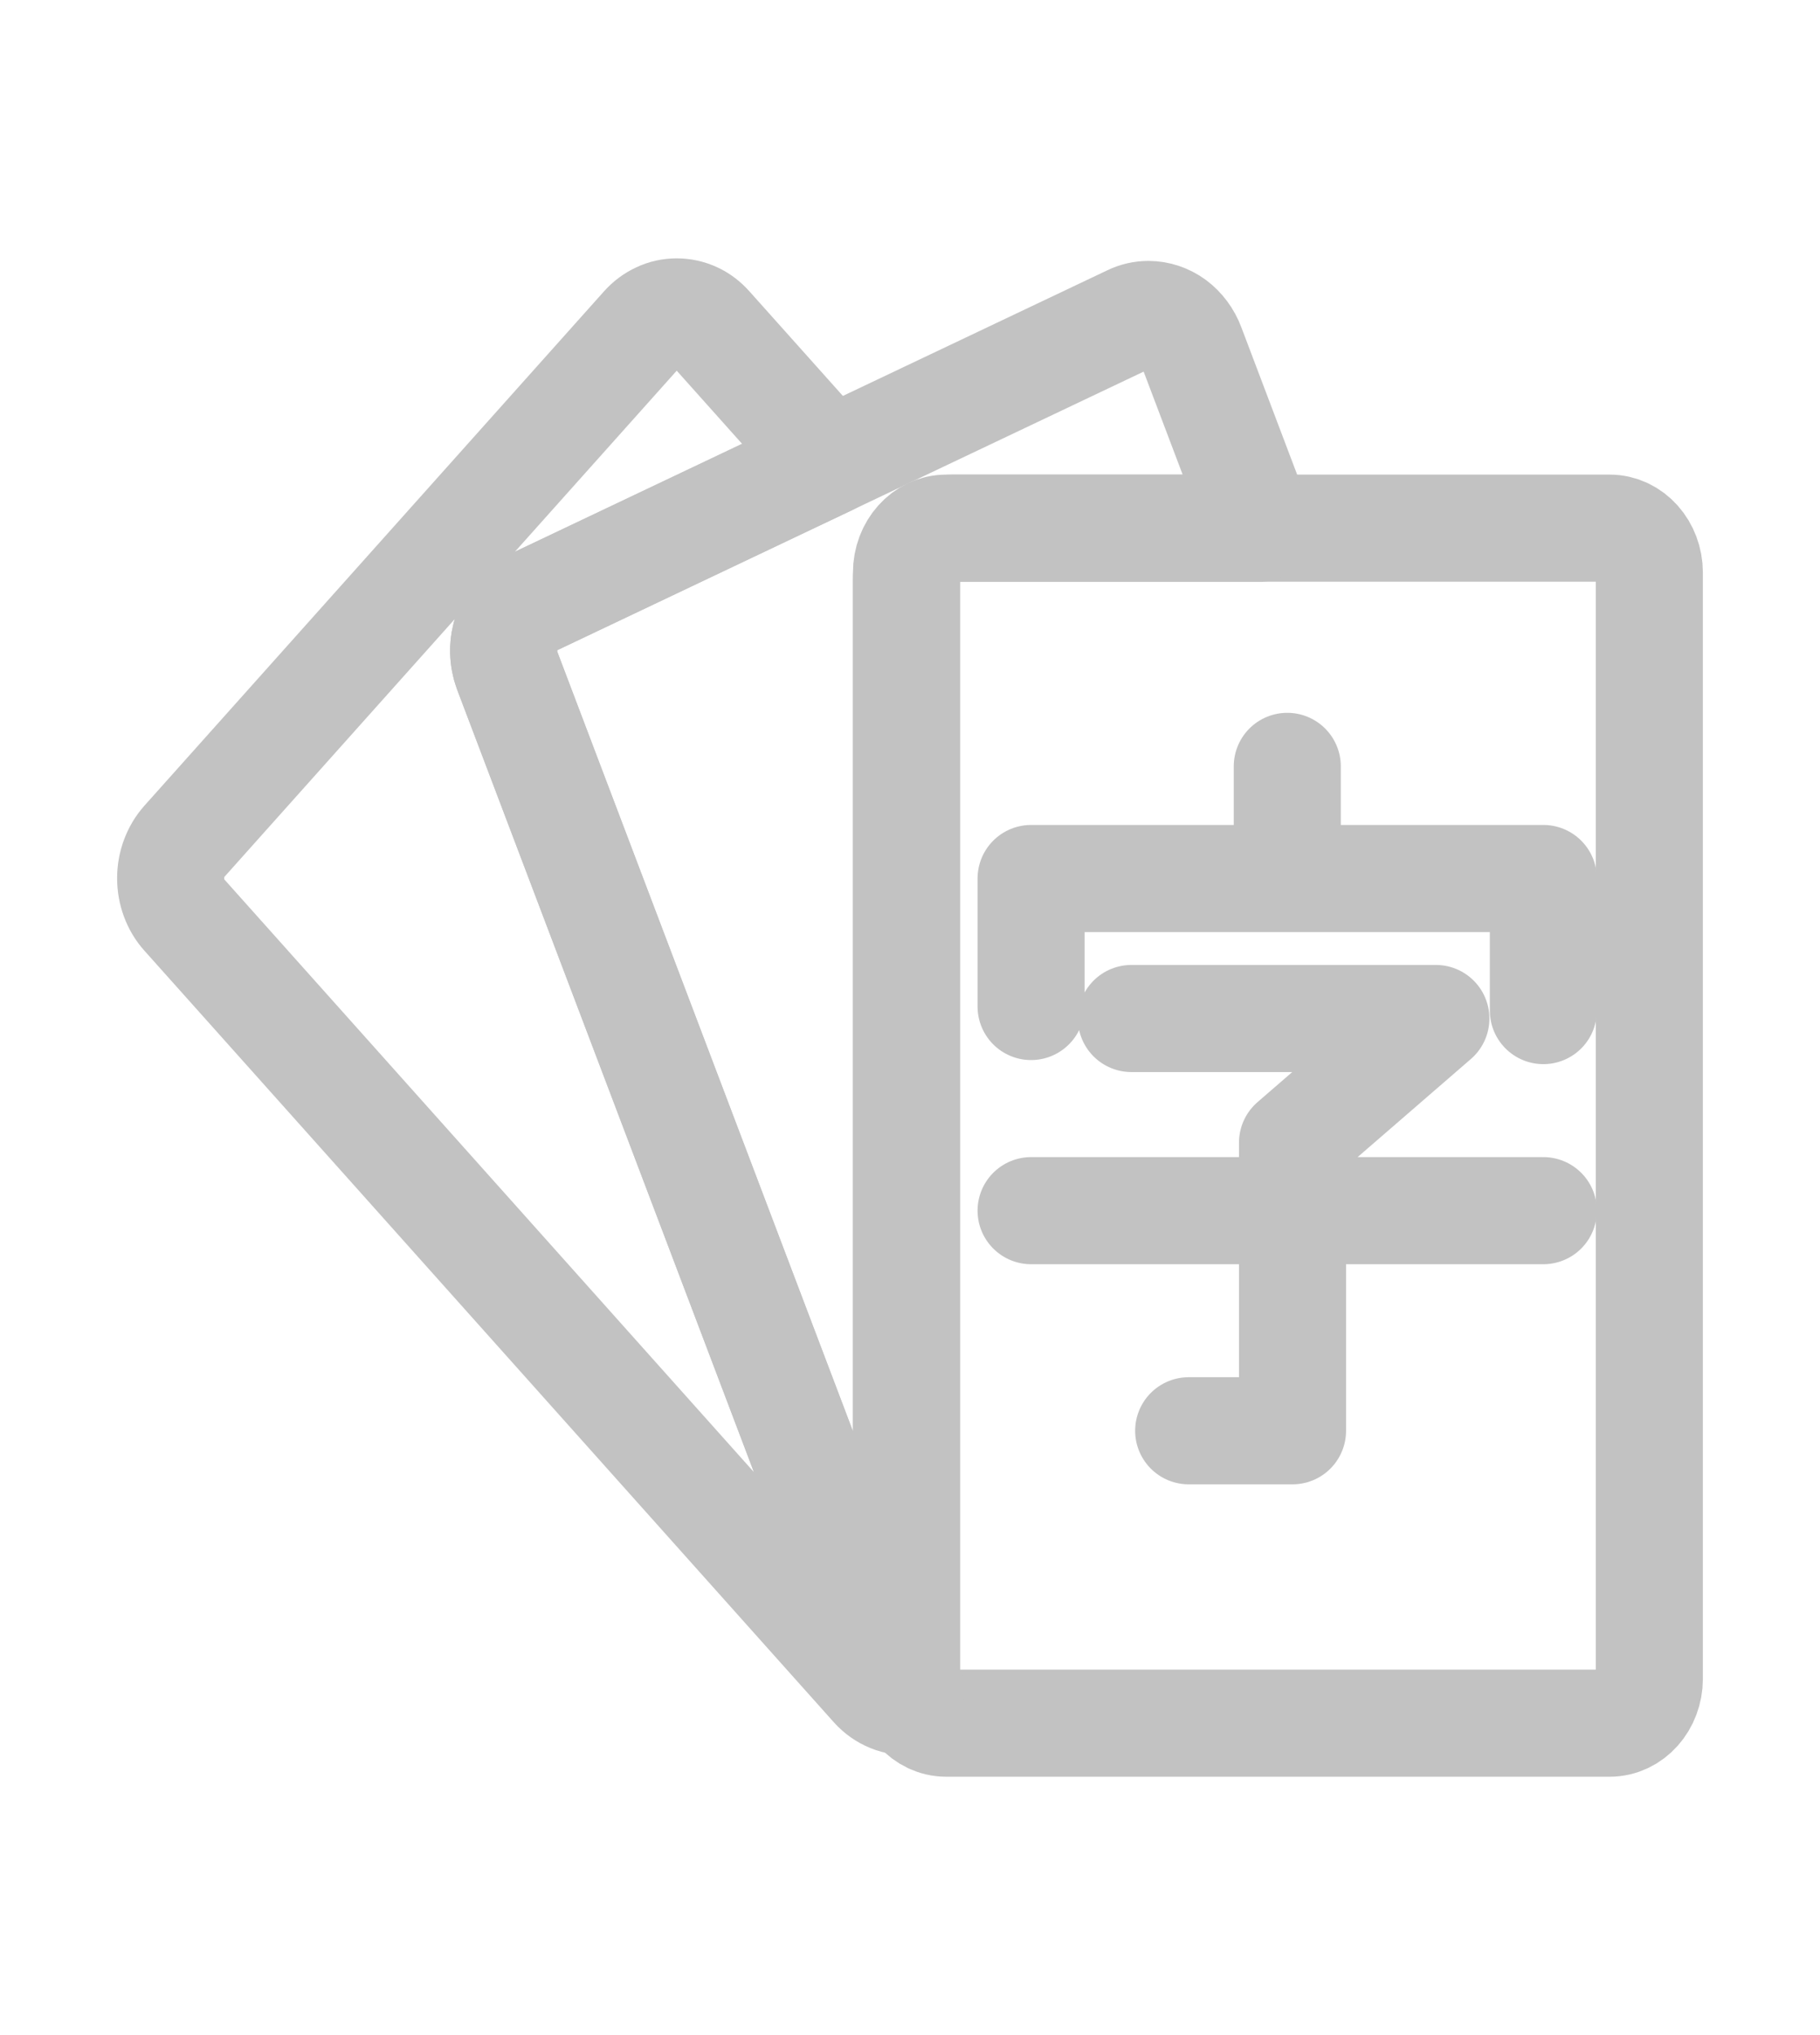 <svg width="17" height="19" viewBox="0 0 17 19" fill="none" xmlns="http://www.w3.org/2000/svg">
<path d="M9.631 9.397V8.202H14.416V9.435M12.024 7.155V8.202M10.568 9.509H13.412L12.073 10.668V13.358H11.103M9.631 11.303H14.416" stroke="#C2C2C2" stroke-linecap="round" stroke-linejoin="round"/>
<path d="M15.035 4.931H8.839C8.634 4.931 8.467 5.117 8.467 5.347V15.673C8.467 15.902 8.634 16.088 8.839 16.088H15.035C15.24 16.088 15.406 15.902 15.406 15.673V5.347C15.406 5.117 15.24 4.931 15.035 4.931Z" stroke="#C2C2C2" stroke-linecap="round" stroke-linejoin="round"/>
<path d="M10.727 2.936C10.669 2.936 10.611 2.949 10.558 2.975L4.969 5.629C4.916 5.654 4.869 5.69 4.829 5.735C4.789 5.781 4.757 5.835 4.736 5.894C4.715 5.953 4.704 6.016 4.705 6.08C4.705 6.144 4.717 6.207 4.739 6.266L8.298 15.643C8.323 15.707 8.36 15.765 8.407 15.812C8.454 15.859 8.509 15.894 8.57 15.915C8.504 15.828 8.467 15.718 8.467 15.604V5.416C8.467 5.352 8.478 5.289 8.5 5.23C8.521 5.171 8.553 5.118 8.594 5.073C8.634 5.028 8.682 4.992 8.735 4.968C8.787 4.943 8.844 4.931 8.901 4.931H11.771L11.127 3.232C11.094 3.144 11.038 3.069 10.967 3.016C10.896 2.964 10.812 2.936 10.727 2.936Z" stroke="#C2C2C2" stroke-linecap="round" stroke-linejoin="round"/>
<path d="M6.321 2.912C6.264 2.912 6.207 2.924 6.155 2.949C6.102 2.973 6.054 3.009 6.014 3.054L1.721 7.856C1.681 7.901 1.649 7.955 1.627 8.014C1.605 8.073 1.594 8.136 1.594 8.199C1.594 8.263 1.605 8.326 1.627 8.385C1.649 8.444 1.681 8.498 1.721 8.542L8.161 15.746C8.205 15.795 8.259 15.833 8.318 15.857C8.377 15.881 8.44 15.89 8.503 15.884C8.411 15.834 8.338 15.748 8.297 15.643L4.739 6.264C4.717 6.206 4.705 6.143 4.704 6.079C4.704 6.015 4.715 5.952 4.736 5.893C4.757 5.834 4.789 5.78 4.829 5.735C4.869 5.689 4.917 5.653 4.969 5.629L7.75 4.309L6.627 3.053C6.587 3.008 6.54 2.972 6.487 2.948C6.434 2.924 6.378 2.912 6.321 2.912Z" stroke="#C2C2C2" stroke-linecap="round" stroke-linejoin="round"/>
</svg>
